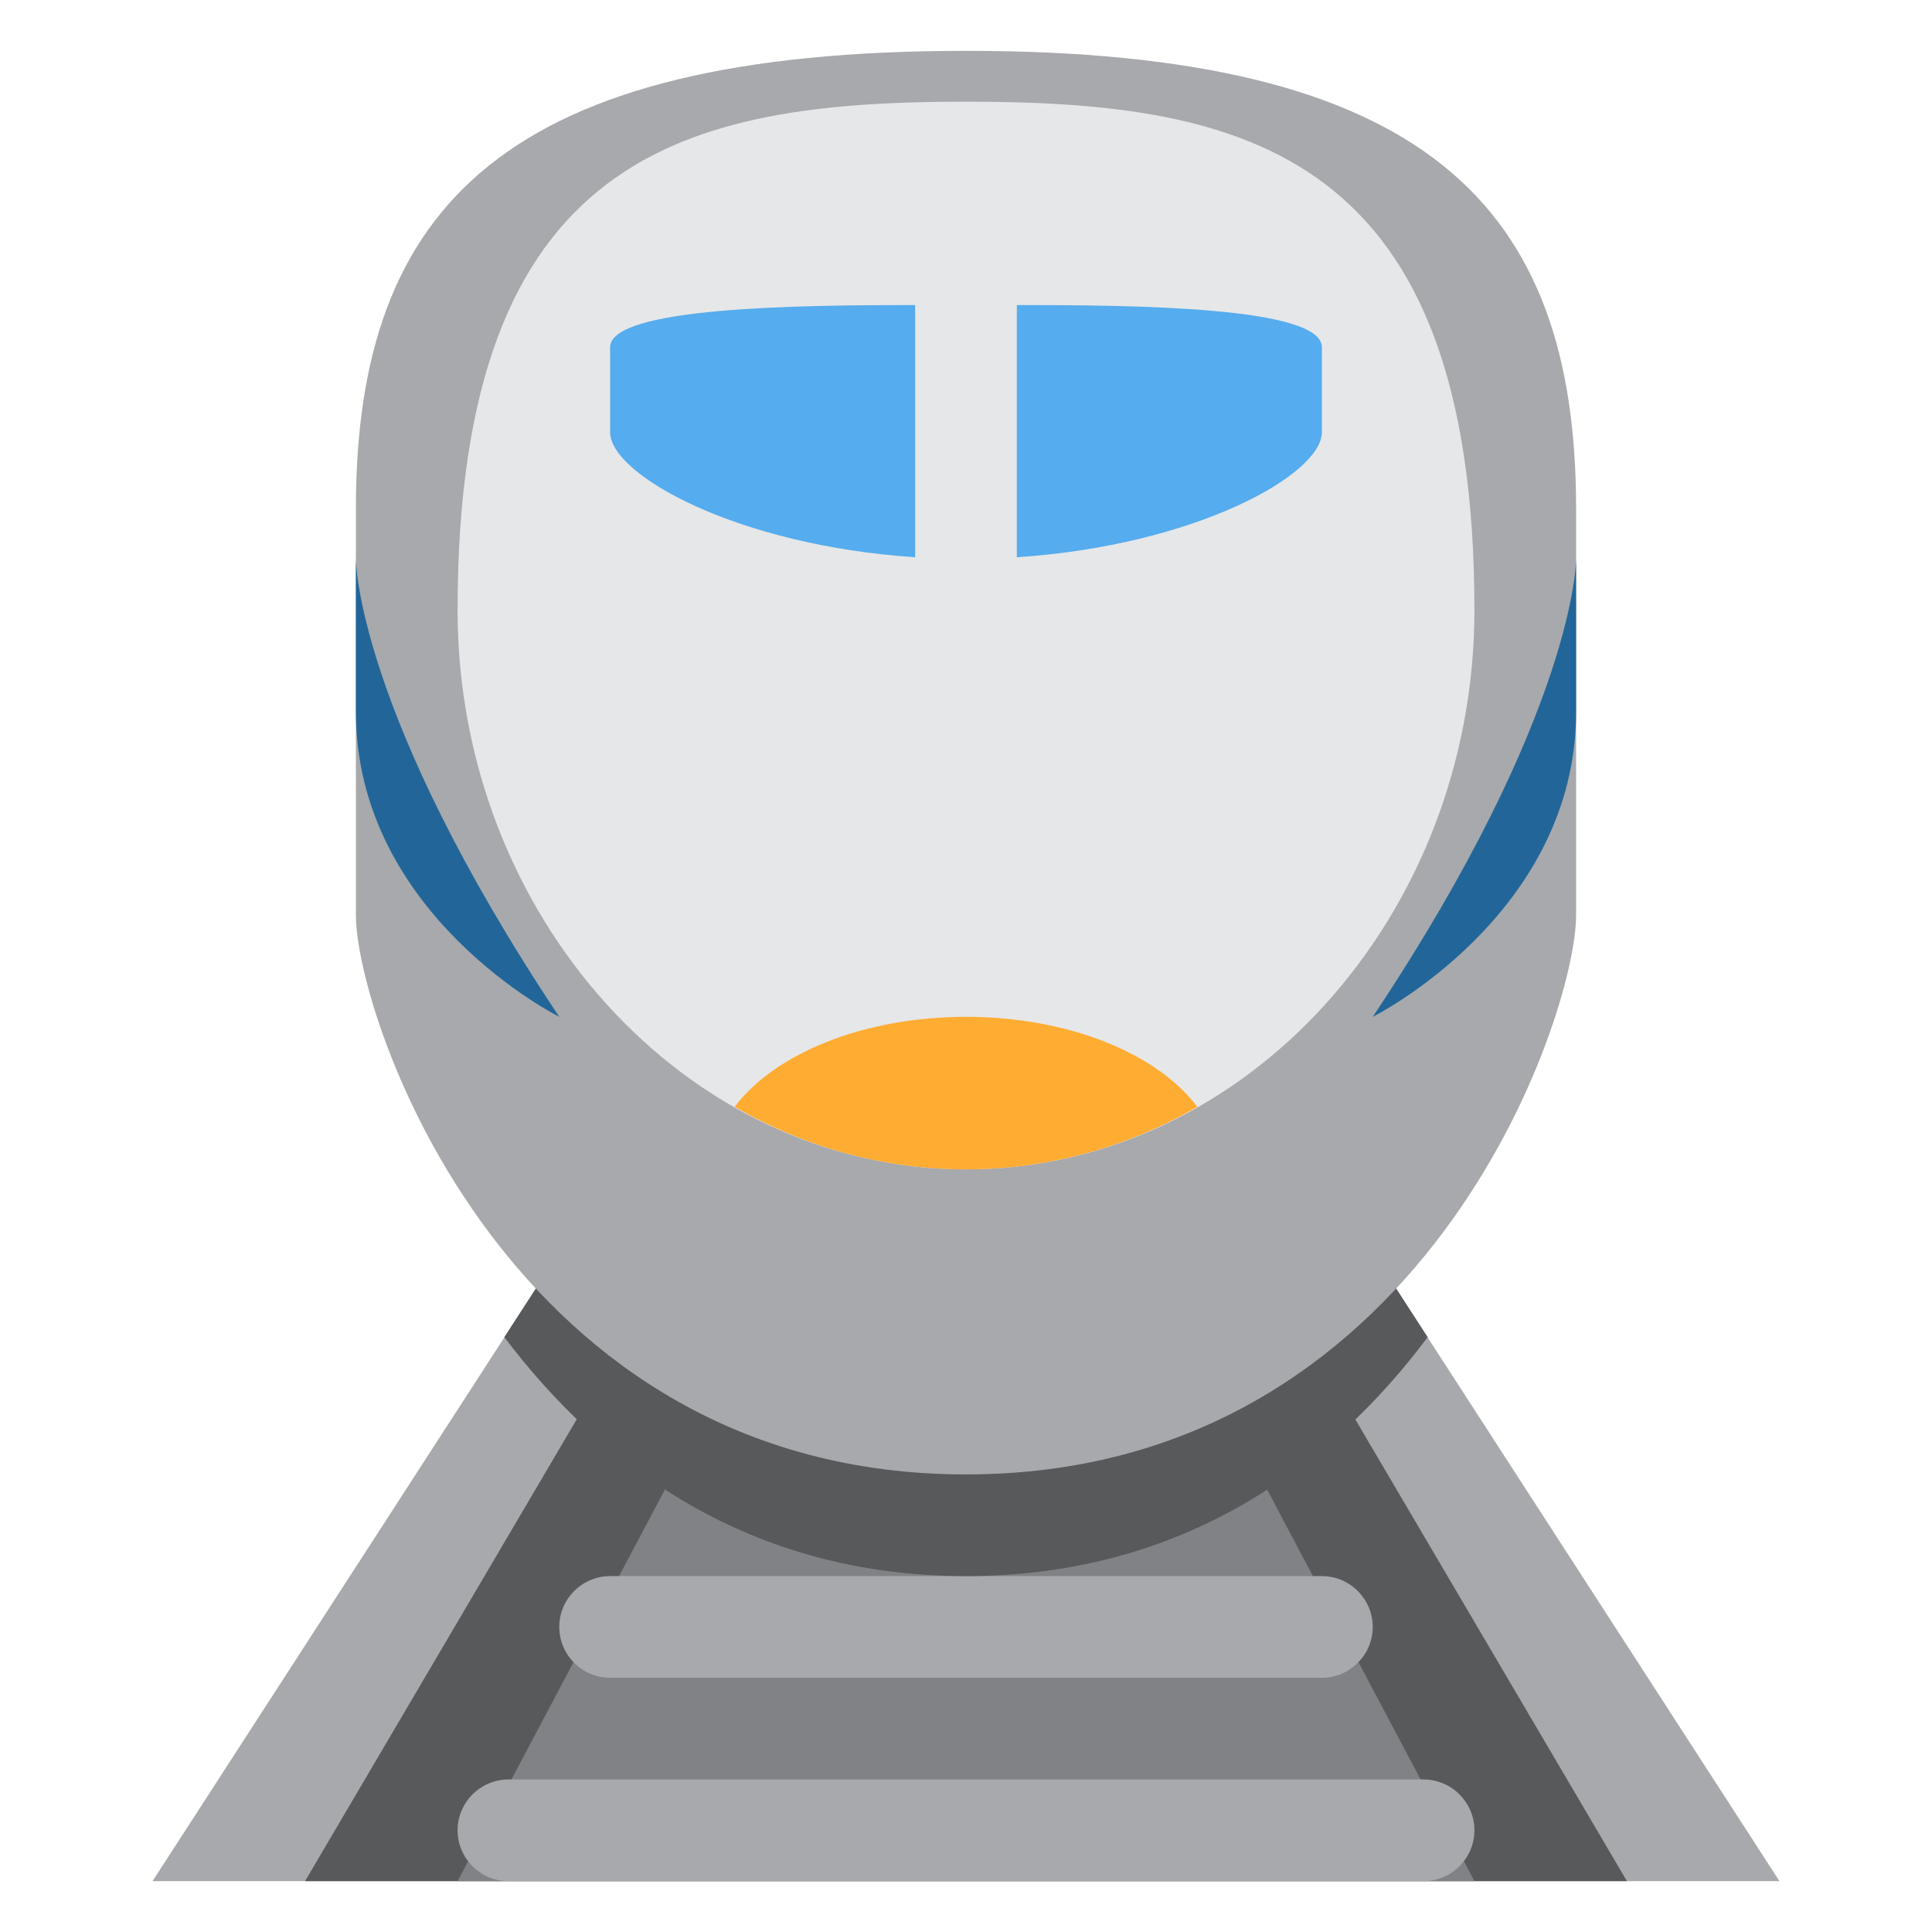 <svg xmlns="http://www.w3.org/2000/svg" viewBox="0 0 47.5 47.5" enable-background="new 0 0 47.5 47.5"><defs><clipPath id="a"><path d="M0 38h38V0H0v38z"/></clipPath></defs><g><g><path fill="#a7a9ac" d="M3.75 46.25h40L30 25H17.5L3.75 46.25z"/></g><g><path fill="#58595b" d="M7.5 46.25H40L27.5 25H20L7.5 46.25z"/></g><g><path fill="#808285" d="M11.25 46.25h25L25 25h-2.5L11.25 46.25z"/></g><g><g clip-path="url(#a)" transform="matrix(1.25 0 0 -1.25 0 47.5)"><g><path fill="#a7a9ac" d="M29 2c0-.55-.45-1-1-1H10c-.55 0-1 .45-1 1s.45 1 1 1h18c.55 0 1-.45 1-1"/></g><g><path fill="#a7a9ac" d="M27 6c0-.55-.45-1-1-1H12c-.55 0-1 .45-1 1s.45 1 1 1h14c.55 0 1-.45 1-1"/></g><g><path fill="#58595b" d="M28.08 11.7L24 18H14l-4.08-6.3C11.82 9.18 14.72 7 19 7s7.2 2.18 9.08 4.7"/></g><g><path fill="#a7a9ac" d="M19 37c-9 0-12-3-12-9v-8c0-2 3-11 12-11s12 9 12 11v8c0 6-3 9-12 9"/></g><g><path fill="#e6e7e8" d="M9 26c0 9 4.48 10 10 10s10-1 10-10c0-6-4.48-11-10-11S9 20 9 26"/></g><g><path fill="#ffac33" d="M19 15c1.64 0 3.2.45 4.55 1.23C22.77 17.27 21.03 18 19 18s-3.77-.73-4.55-1.77C15.8 15.45 17.35 15 19 15"/></g><g><path fill="#55acee" d="M20 32v-4.96c3.5.23 6 1.62 6 2.46v1.67c0 .8-3.7.83-6 .83"/></g><g><path fill="#55acee" d="M18 32c-2.3 0-6-.04-6-.83V29.5c0-.84 2.5-2.23 6-2.46V32z"/></g><g><path fill="#269" d="M7 27s0-3 4-9c0 0-4 2-4 6v3z"/></g><g><path fill="#269" d="M31 27s0-3-4-9c0 0 4 2 4 6v3z"/></g></g></g></g></svg>